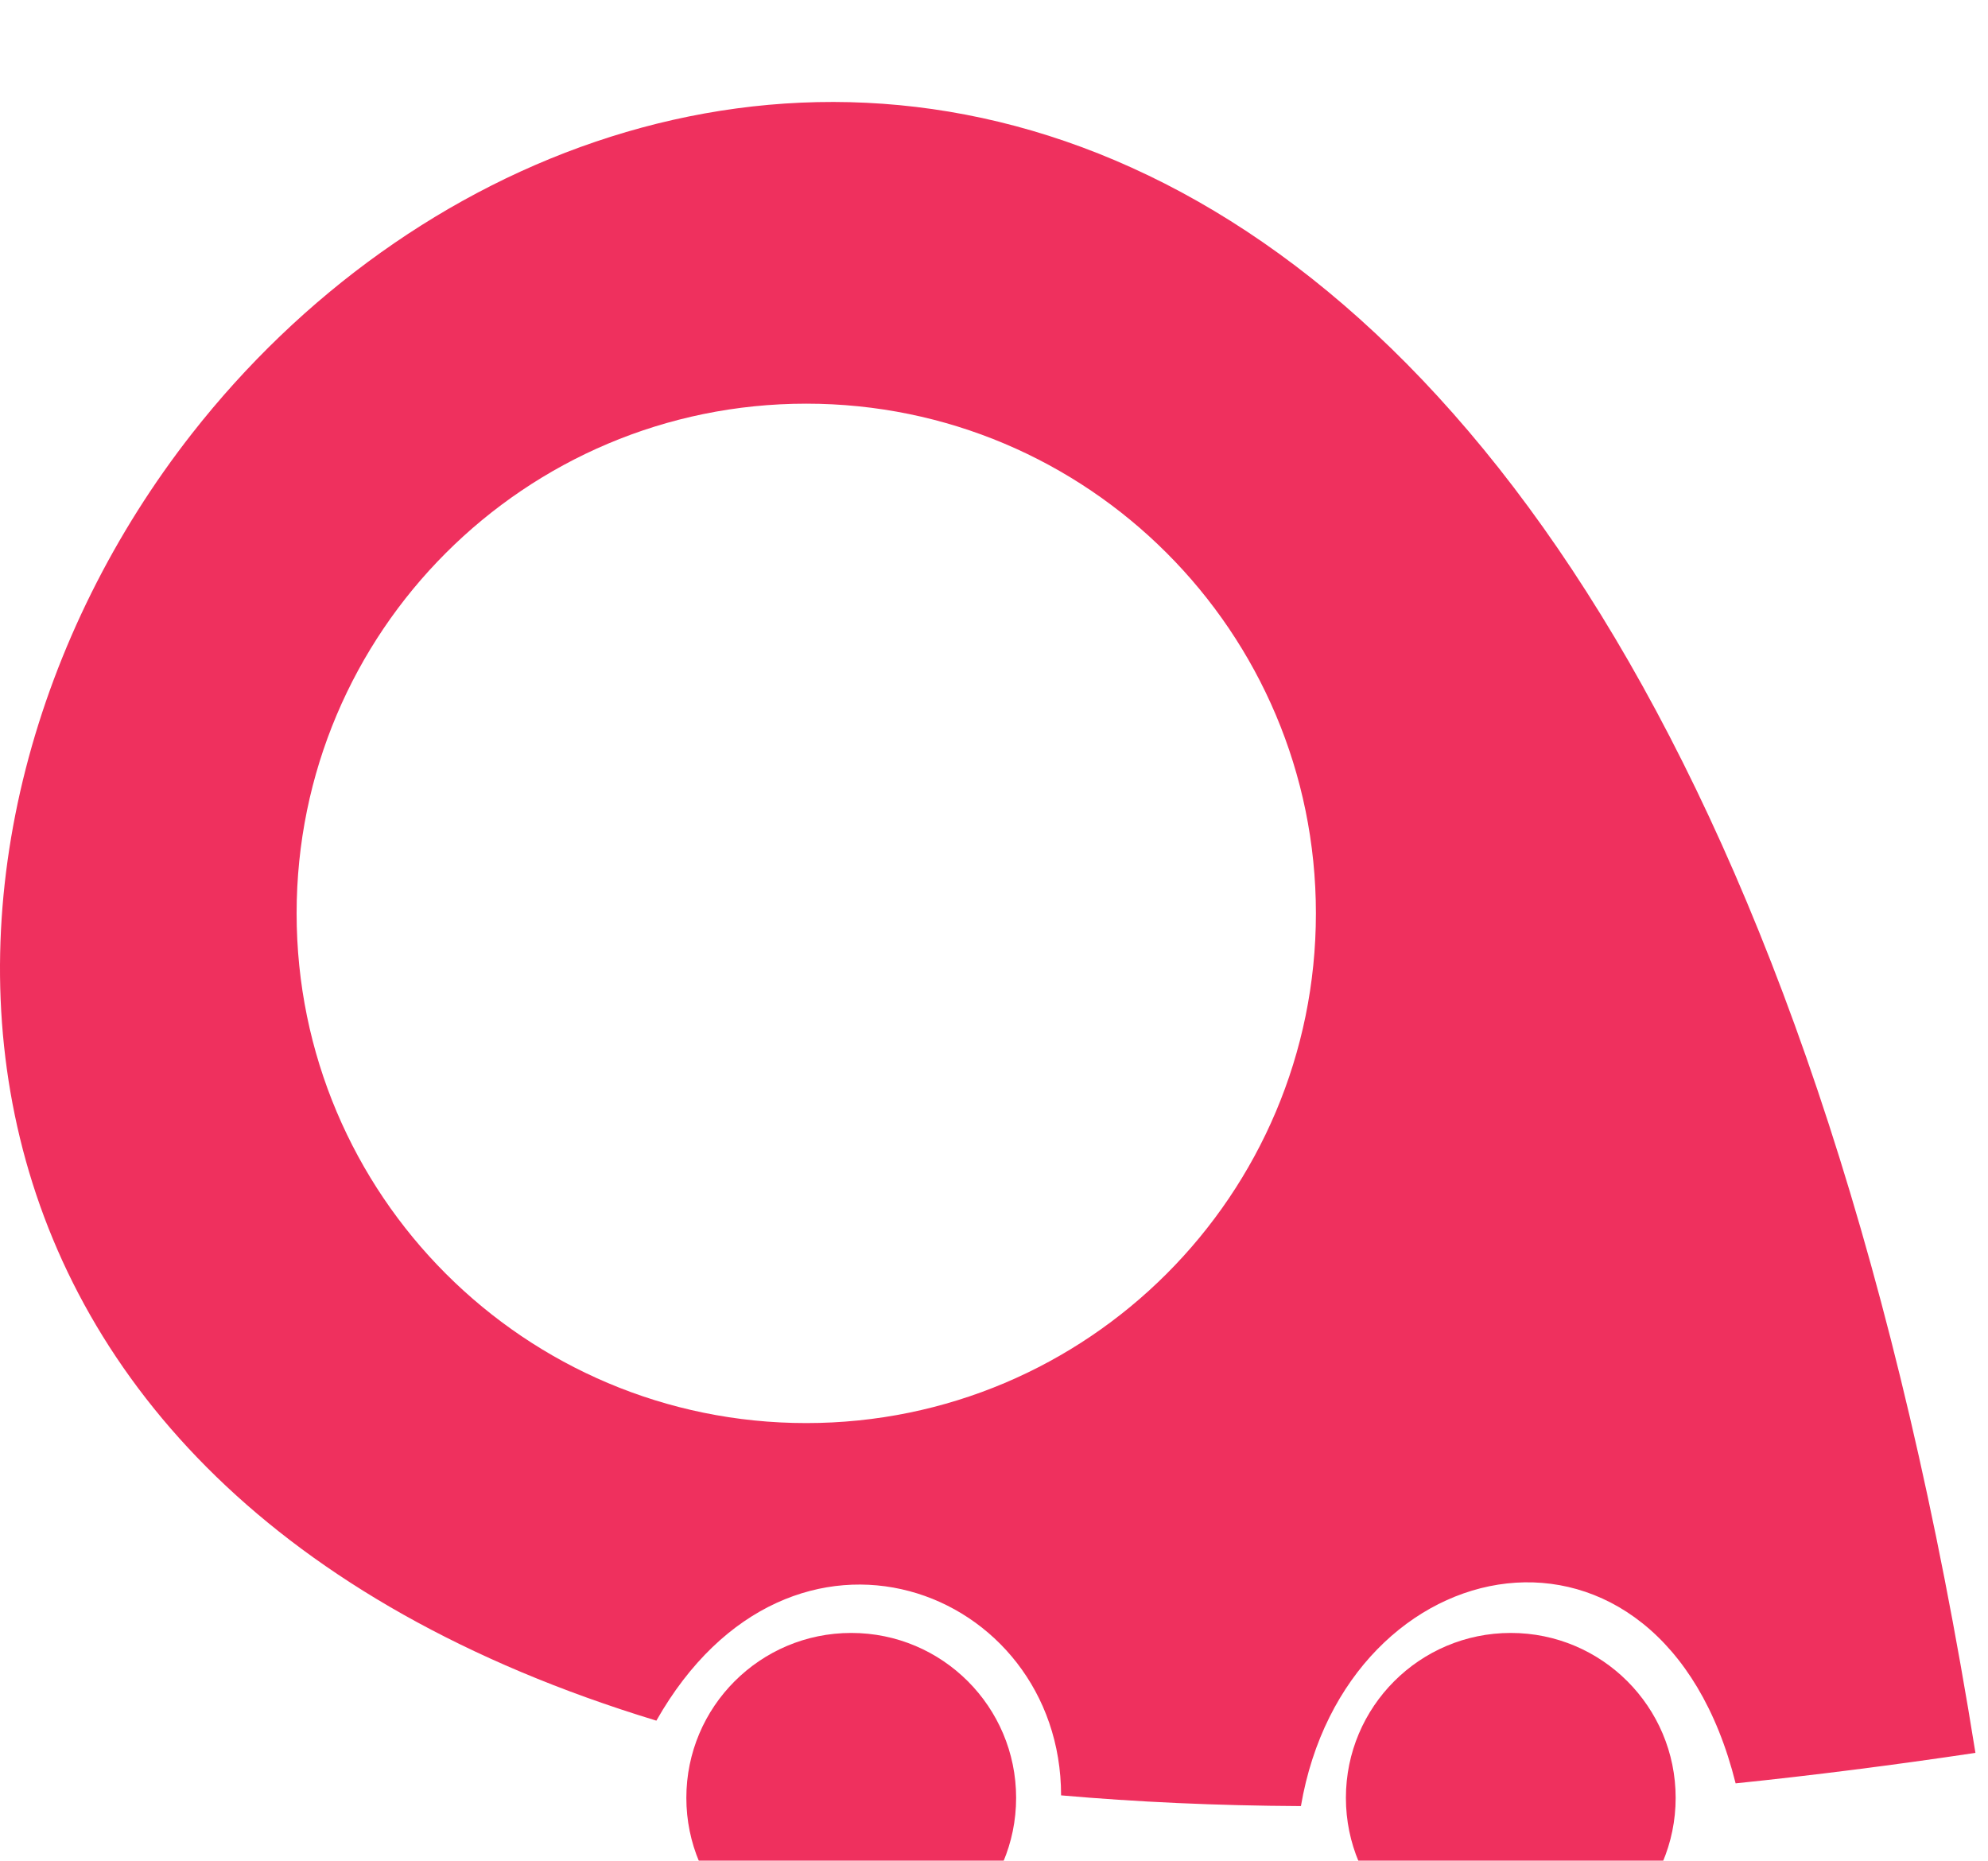 <svg width="78" height="73" viewBox="0 0 78 73" fill="none" xmlns="http://www.w3.org/2000/svg">
<g filter="url(#filter0_i_9_29)">
<path fill-rule="evenodd" clip-rule="evenodd" d="M77.507 64.766C65.5 -10.298 24.577 -8.748 7.53 13.012C-4.637 28.545 -4.371 54.34 25.753 63.502C31.046 54.18 41.632 58.297 41.632 66.433C44.586 66.692 47.72 66.837 51.042 66.854C52.806 56.533 65.157 54.18 68.098 65.962C71.116 65.65 74.251 65.253 77.507 64.766ZM31.634 51.828C42.678 51.828 51.63 42.875 51.63 31.832C51.63 20.788 42.678 11.836 31.634 11.836C20.591 11.836 11.638 20.788 11.638 31.832C11.638 42.875 20.591 51.828 31.634 51.828Z" fill="#EF305E"/>
<path fill-rule="evenodd" clip-rule="evenodd" d="M33.399 73C36.972 73 39.868 70.103 39.868 66.531C39.868 62.958 36.972 60.061 33.399 60.061C29.826 60.061 26.929 62.958 26.929 66.531C26.929 70.103 29.826 73 33.399 73ZM59.276 73C62.849 73 65.745 70.104 65.745 66.531C65.745 62.958 62.849 60.061 59.276 60.061C55.703 60.061 52.807 62.958 52.807 66.531C52.807 70.104 55.703 73 59.276 73Z" fill="#EF305E"/>
</g>
<defs>
<filter id="filter0_i_9_29" x="0" y="0" width="77.507" height="77" filterUnits="userSpaceOnUse" color-interpolation-filters="sRGB">
<feFlood flood-opacity="0" result="BackgroundImageFix"/>
<feBlend mode="normal" in="SourceGraphic" in2="BackgroundImageFix" result="shape"/>
<feColorMatrix in="SourceAlpha" type="matrix" values="0 0 0 0 0 0 0 0 0 0 0 0 0 0 0 0 0 0 127 0" result="hardAlpha"/>
<feOffset dy="4"/>
<feGaussianBlur stdDeviation="2"/>
<feComposite in2="hardAlpha" operator="arithmetic" k2="-1" k3="1"/>
<feColorMatrix type="matrix" values="0 0 0 0 0 0 0 0 0 0 0 0 0 0 0 0 0 0 0.25 0"/>
<feBlend mode="normal" in2="shape" result="effect1_innerShadow_9_29"/>
</filter>
</defs>
</svg>

